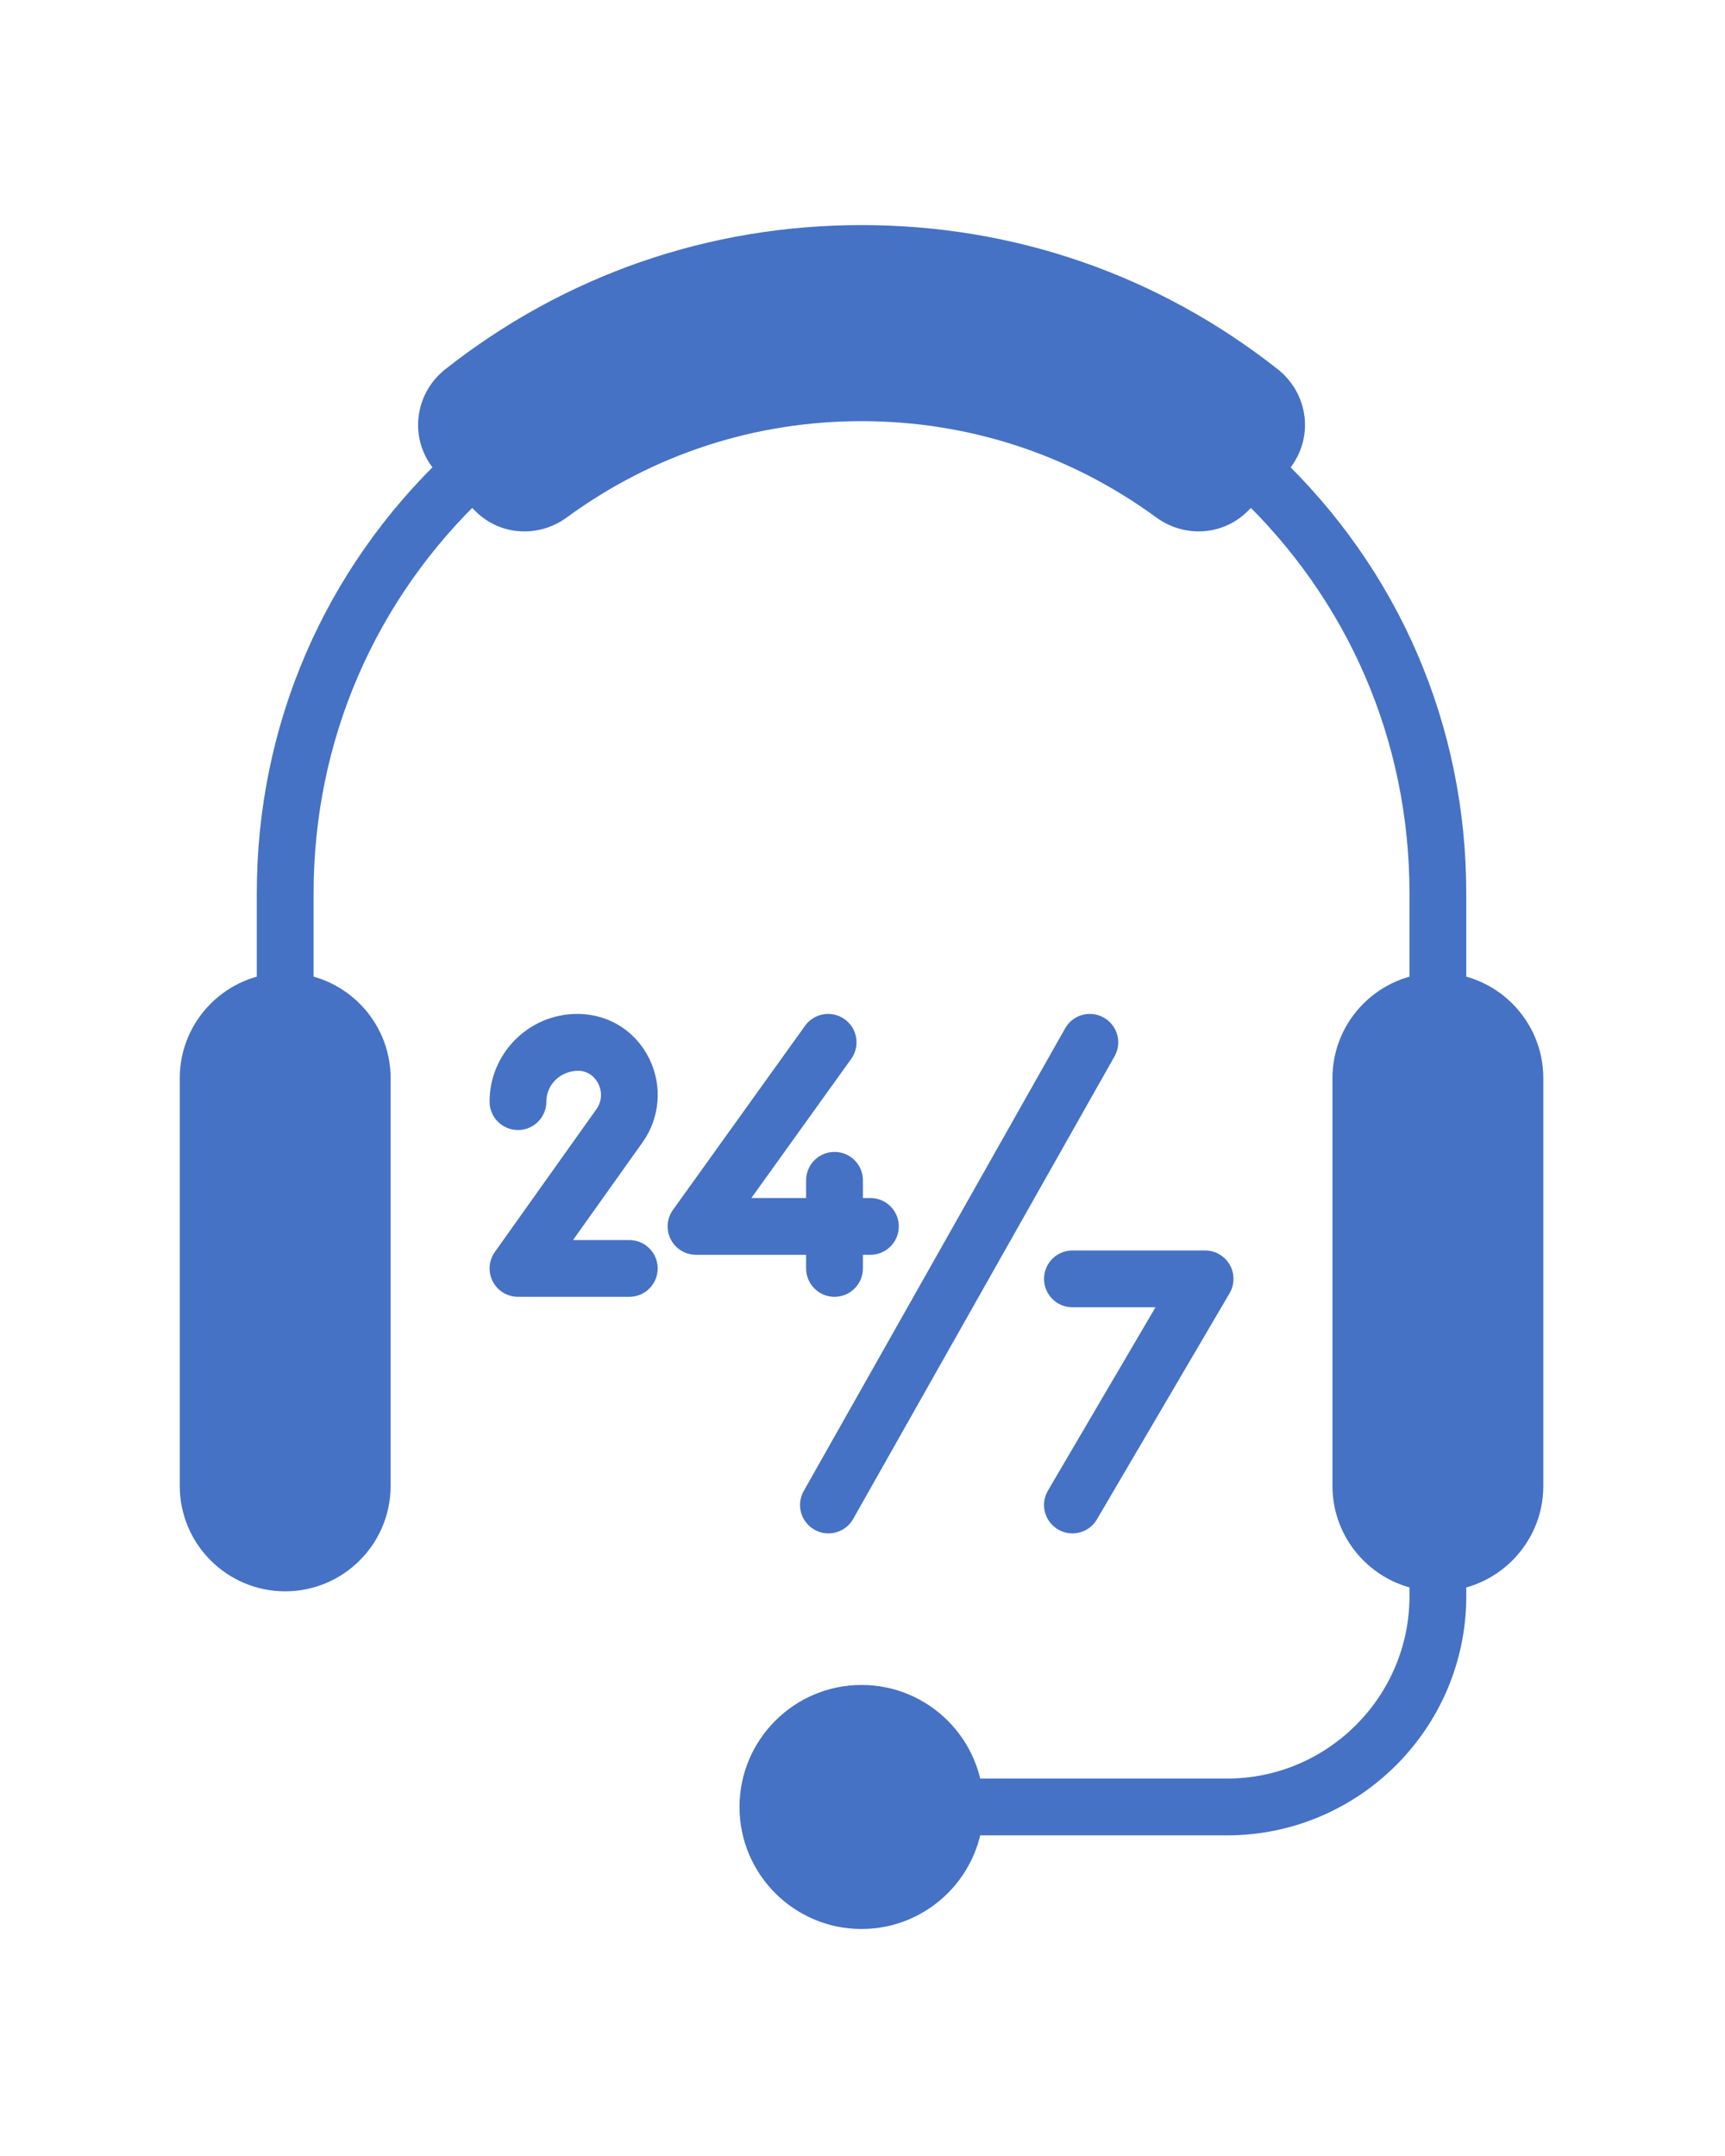 <svg xmlns="http://www.w3.org/2000/svg" xmlns:xlink="http://www.w3.org/1999/xlink" version="1.1" width="40" height="50" viewBox="0 0 256 256" xml:space="preserve">

    <defs></defs>
    <g style="stroke: none; stroke-width: 0; stroke-dasharray: none; stroke-linecap: butt; stroke-linejoin: miter; stroke-miterlimit: 10; fill: none; fill-rule: nonzero; opacity: 1;" transform="translate(1.407 1.407) scale(2.81 2.81)">
        <path d="M 14.561 41.807 c -0.829 0 -1.5 -0.671 -1.5 -1.5 v -5.007 c 0 -8.87 3.551 -17.113 9.998 -23.21 c 0.603 -0.57 1.553 -0.542 2.121 0.059 c 0.569 0.602 0.542 1.551 -0.059 2.121 c -5.842 5.524 -9.06 12.993 -9.06 21.03 v 5.007 C 16.061 41.135 15.389 41.807 14.561 41.807 z" style="stroke: none; stroke-width: 1; stroke-dasharray: none; stroke-linecap: butt; stroke-linejoin: miter; stroke-miterlimit: 10; fill: #4572C4; fill-rule: nonzero; opacity: 1;" transform=" matrix(1 0 0 1 0 0) " stroke-linecap="round"/>
        <path d="M 75.439 41.807 c -0.828 0 -1.5 -0.671 -1.5 -1.5 v -5.007 c 0 -8.037 -3.217 -15.505 -9.059 -21.03 c -0.603 -0.569 -0.629 -1.519 -0.06 -2.121 c 0.569 -0.603 1.519 -0.627 2.12 -0.059 c 6.447 6.097 9.998 14.34 9.998 23.21 v 5.007 C 76.939 41.135 76.268 41.807 75.439 41.807 z" style="stroke: none; stroke-width: 1; stroke-dasharray: none; stroke-linecap: butt; stroke-linejoin: miter; stroke-miterlimit: 10; fill: #4572C4; fill-rule: nonzero; opacity: 1;" transform=" matrix(1 0 0 1 0 0) " stroke-linecap="round"/>
        <path d="M 14.561 72.165 c -3.07 0 -5.568 -2.497 -5.568 -5.567 V 45.06 c 0 -3.07 2.498 -5.568 5.568 -5.568 s 5.568 2.498 5.568 5.568 v 21.538 C 20.128 69.668 17.631 72.165 14.561 72.165 z M 14.561 41.492 c -1.967 0 -3.568 1.601 -3.568 3.568 v 21.538 c 0 1.967 1.601 3.567 3.568 3.567 s 3.568 -1.601 3.568 -3.567 V 45.06 C 18.128 43.092 16.528 41.492 14.561 41.492 z" style="stroke: none; stroke-width: 1; stroke-dasharray: none; stroke-linecap: butt; stroke-linejoin: miter; stroke-miterlimit: 10; fill: #4572C4; fill-rule: nonzero; opacity: 1;" transform=" matrix(1 0 0 1 0 0) " stroke-linecap="round"/>
        <path d="M 75.439 72.165 c -3.07 0 -5.568 -2.497 -5.568 -5.567 V 45.06 c 0 -3.07 2.498 -5.568 5.568 -5.568 s 5.568 2.498 5.568 5.568 v 21.538 C 81.008 69.668 78.51 72.165 75.439 72.165 z M 75.439 41.492 c -1.968 0 -3.568 1.601 -3.568 3.568 v 21.538 c 0 1.967 1.601 3.567 3.568 3.567 s 3.568 -1.601 3.568 -3.567 V 45.06 C 79.008 43.092 77.407 41.492 75.439 41.492 z" style="stroke: none; stroke-width: 1; stroke-dasharray: none; stroke-linecap: butt; stroke-linejoin: miter; stroke-miterlimit: 10; fill: #4572C4; fill-rule: nonzero; opacity: 1;" transform=" matrix(1 0 0 1 0 0) " stroke-linecap="round"/>
        <path d="M 62.804 16.18 c -0.778 0 -1.564 -0.245 -2.243 -0.741 c -4.542 -3.325 -9.923 -5.082 -15.561 -5.082 s -11.019 1.757 -15.561 5.082 c -1.507 1.104 -3.542 0.963 -4.84 -0.336 l -1.94 -1.94 c -0.744 -0.744 -1.135 -1.772 -1.073 -2.822 c 0.063 -1.065 0.583 -2.057 1.425 -2.721 C 29.336 2.635 36.94 0 45 0 c 8.061 0 15.664 2.635 21.988 7.62 c 0.843 0.665 1.363 1.657 1.426 2.722 c 0.062 1.049 -0.329 2.078 -1.073 2.821 l -1.939 1.94 C 64.688 15.816 63.752 16.18 62.804 16.18 z M 45 8.357 c 6.065 0 11.854 1.891 16.742 5.468 c 0.707 0.517 1.651 0.459 2.245 -0.136 l 1.939 -1.94 c 0.345 -0.345 0.52 -0.803 0.49 -1.29 c -0.029 -0.495 -0.272 -0.958 -0.667 -1.269 C 59.782 4.486 52.606 2 45 2 S 30.218 4.486 24.25 9.19 c -0.395 0.311 -0.638 0.773 -0.667 1.269 c -0.029 0.487 0.146 0.945 0.49 1.29 l 1.94 1.94 c 0.595 0.594 1.54 0.651 2.244 0.136 C 33.146 10.248 38.935 8.357 45 8.357 z" style="stroke: none; stroke-width: 1; stroke-dasharray: none; stroke-linecap: butt; stroke-linejoin: miter; stroke-miterlimit: 10; fill: #4572C4; fill-rule: nonzero; opacity: 1;" transform=" matrix(1 0 0 1 0 0) " stroke-linecap="round"/>
        <path d="M 45 90 c -3.554 0 -6.445 -2.892 -6.445 -6.445 S 41.446 77.11 45 77.11 s 6.445 2.891 6.445 6.444 S 48.554 90 45 90 z M 45 79.11 c -2.451 0 -4.445 1.994 -4.445 4.444 C 40.555 86.006 42.549 88 45 88 c 2.451 0 4.445 -1.994 4.445 -4.445 C 49.445 81.104 47.451 79.11 45 79.11 z" style="stroke: none; stroke-width: 1; stroke-dasharray: none; stroke-linecap: butt; stroke-linejoin: miter; stroke-miterlimit: 10; fill: #4572C4; fill-rule: nonzero; opacity: 1;" transform=" matrix(1 0 0 1 0 0) " stroke-linecap="round"/>
        <path d="M 64.301 85.055 H 50.445 c -0.828 0 -1.5 -0.672 -1.5 -1.5 s 0.672 -1.5 1.5 -1.5 h 13.855 c 5.314 0 9.639 -4.324 9.639 -9.639 v -1.251 c 0 -0.828 0.672 -1.5 1.5 -1.5 s 1.5 0.672 1.5 1.5 v 1.251 C 76.939 79.385 71.27 85.055 64.301 85.055 z" style="stroke: none; stroke-width: 1; stroke-dasharray: none; stroke-linecap: butt; stroke-linejoin: miter; stroke-miterlimit: 10; fill: #4572C4; fill-rule: nonzero; opacity: 1;" transform=" matrix(1 0 0 1 0 0) " stroke-linecap="round"/>
        <path d="M 32.735 56.609 h -5.879 c -0.562 0 -1.076 -0.313 -1.333 -0.813 s -0.215 -1.1 0.111 -1.557 l 5.362 -7.538 c 0.282 -0.396 0.321 -0.898 0.105 -1.341 c -0.097 -0.198 -0.392 -0.664 -1.036 -0.692 c -0.001 0 -0.002 0 -0.004 0 c -0.975 0 -1.706 0.732 -1.706 1.631 c 0 0.828 -0.671 1.5 -1.5 1.5 s -1.5 -0.672 -1.5 -1.5 c 0 -2.555 2.079 -4.633 4.633 -4.633 l 0.206 0.005 c 1.567 0.07 2.912 0.958 3.603 2.375 c 0.695 1.424 0.558 3.108 -0.357 4.395 l -3.677 5.169 h 2.971 c 0.829 0 1.5 0.672 1.5 1.5 S 33.564 56.609 32.735 56.609 z" style="stroke: none; stroke-width: 1; stroke-dasharray: none; stroke-linecap: butt; stroke-linejoin: miter; stroke-miterlimit: 10; fill: #4572C4; fill-rule: nonzero; opacity: 1;" transform=" matrix(1 0 0 1 0 0) " stroke-linecap="round"/>
        <path d="M 43.573 56.609 c -0.829 0 -1.5 -0.672 -1.5 -1.5 v -4.654 c 0 -0.828 0.671 -1.5 1.5 -1.5 s 1.5 0.672 1.5 1.5 v 4.654 C 45.073 55.938 44.401 56.609 43.573 56.609 z" style="stroke: none; stroke-width: 1; stroke-dasharray: none; stroke-linecap: butt; stroke-linejoin: miter; stroke-miterlimit: 10; fill: #4572C4; fill-rule: nonzero; opacity: 1;" transform=" matrix(1 0 0 1 0 0) " stroke-linecap="round"/>
        <path d="M 45.467 54.39 h -9.208 c -0.563 0 -1.078 -0.314 -1.334 -0.815 c -0.257 -0.5 -0.212 -1.102 0.116 -1.559 l 6.976 -9.724 c 0.483 -0.672 1.419 -0.827 2.093 -0.344 c 0.673 0.483 0.827 1.42 0.344 2.093 l -5.272 7.349 h 6.286 c 0.828 0 1.5 0.672 1.5 1.5 S 46.295 54.39 45.467 54.39 z" style="stroke: none; stroke-width: 1; stroke-dasharray: none; stroke-linecap: butt; stroke-linejoin: miter; stroke-miterlimit: 10; fill: #4572C4; fill-rule: nonzero; opacity: 1;" transform=" matrix(1 0 0 1 0 0) " stroke-linecap="round"/>
        <path d="M 56.137 69.104 c -0.259 0 -0.52 -0.066 -0.758 -0.206 c -0.715 -0.419 -0.954 -1.339 -0.535 -2.053 l 5.681 -9.684 h -4.387 c -0.828 0 -1.5 -0.672 -1.5 -1.5 s 0.672 -1.5 1.5 -1.5 h 7.006 c 0.538 0 1.034 0.288 1.302 0.755 c 0.268 0.466 0.264 1.04 -0.008 1.504 l -7.006 11.942 C 57.152 68.84 56.651 69.104 56.137 69.104 z" style="stroke: none; stroke-width: 1; stroke-dasharray: none; stroke-linecap: butt; stroke-linejoin: miter; stroke-miterlimit: 10; fill: #4572C4; fill-rule: nonzero; opacity: 1;" transform=" matrix(1 0 0 1 0 0) " stroke-linecap="round"/>
        <path d="M 43.25 69.104 c -0.25 0 -0.503 -0.063 -0.736 -0.194 c -0.721 -0.407 -0.976 -1.322 -0.568 -2.043 l 13.806 -24.438 c 0.406 -0.723 1.323 -0.975 2.043 -0.568 c 0.722 0.408 0.977 1.323 0.568 2.044 L 44.558 68.342 C 44.282 68.83 43.773 69.104 43.25 69.104 z" style="stroke: none; stroke-width: 1; stroke-dasharray: none; stroke-linecap: butt; stroke-linejoin: miter; stroke-miterlimit: 10; fill: #4572C4; fill-rule: nonzero; opacity: 1;" transform=" matrix(1 0 0 1 0 0) " stroke-linecap="round"/>
        <path d="M 14.561 71.165 L 14.561 71.165 c -2.523 0 -4.568 -2.045 -4.568 -4.568 V 45.06 c 0 -2.523 2.045 -4.568 4.568 -4.568 h 0 c 2.523 0 4.568 2.045 4.568 4.568 v 21.538 C 19.128 69.12 17.083 71.165 14.561 71.165 z" style="stroke: none; stroke-width: 1; stroke-dasharray: none; stroke-linecap: butt; stroke-linejoin: miter; stroke-miterlimit: 10; fill: #4572C4; fill-rule: nonzero; opacity: 1;" transform=" matrix(1 0 0 1 0 0) " stroke-linecap="round"/>
        <path d="M 75.439 71.165 L 75.439 71.165 c -2.523 0 -4.568 -2.045 -4.568 -4.568 V 45.06 c 0 -2.523 2.045 -4.568 4.568 -4.568 h 0 c 2.523 0 4.568 2.045 4.568 4.568 v 21.538 C 80.007 69.12 77.962 71.165 75.439 71.165 z" style="stroke: none; stroke-width: 1; stroke-dasharray: none; stroke-linecap: butt; stroke-linejoin: miter; stroke-miterlimit: 10; fill: #4572C4; fill-rule: nonzero; opacity: 1;" transform=" matrix(1 0 0 1 0 0) " stroke-linecap="round"/>
        <path d="M 45 9.357 c 6.042 0 11.623 1.961 16.152 5.275 c 1.09 0.798 2.587 0.719 3.542 -0.236 l 1.94 -1.94 c 1.153 -1.153 1.016 -3.041 -0.265 -4.05 C 60.488 3.77 53.07 1 45 1 h 0 C 36.93 1 29.512 3.77 23.63 8.405 c -1.28 1.009 -1.417 2.898 -0.265 4.05 l 1.94 1.94 c 0.955 0.955 2.452 1.034 3.542 0.236 C 33.377 11.317 38.958 9.357 45 9.357 z" style="stroke: none; stroke-width: 1; stroke-dasharray: none; stroke-linecap: butt; stroke-linejoin: miter; stroke-miterlimit: 10; fill: #4572C4; fill-rule: nonzero; opacity: 1;" transform=" matrix(1 0 0 1 0 0) " stroke-linecap="round"/>
        <circle cx="44.995" cy="83.555" r="5.445" style="stroke: none; stroke-width: 1; stroke-dasharray: none; stroke-linecap: butt; stroke-linejoin: miter; stroke-miterlimit: 10; fill: #4572C4; fill-rule: nonzero; opacity: 1;" transform="  matrix(1 0 0 1 0 0) "/>
    </g>
</svg>
